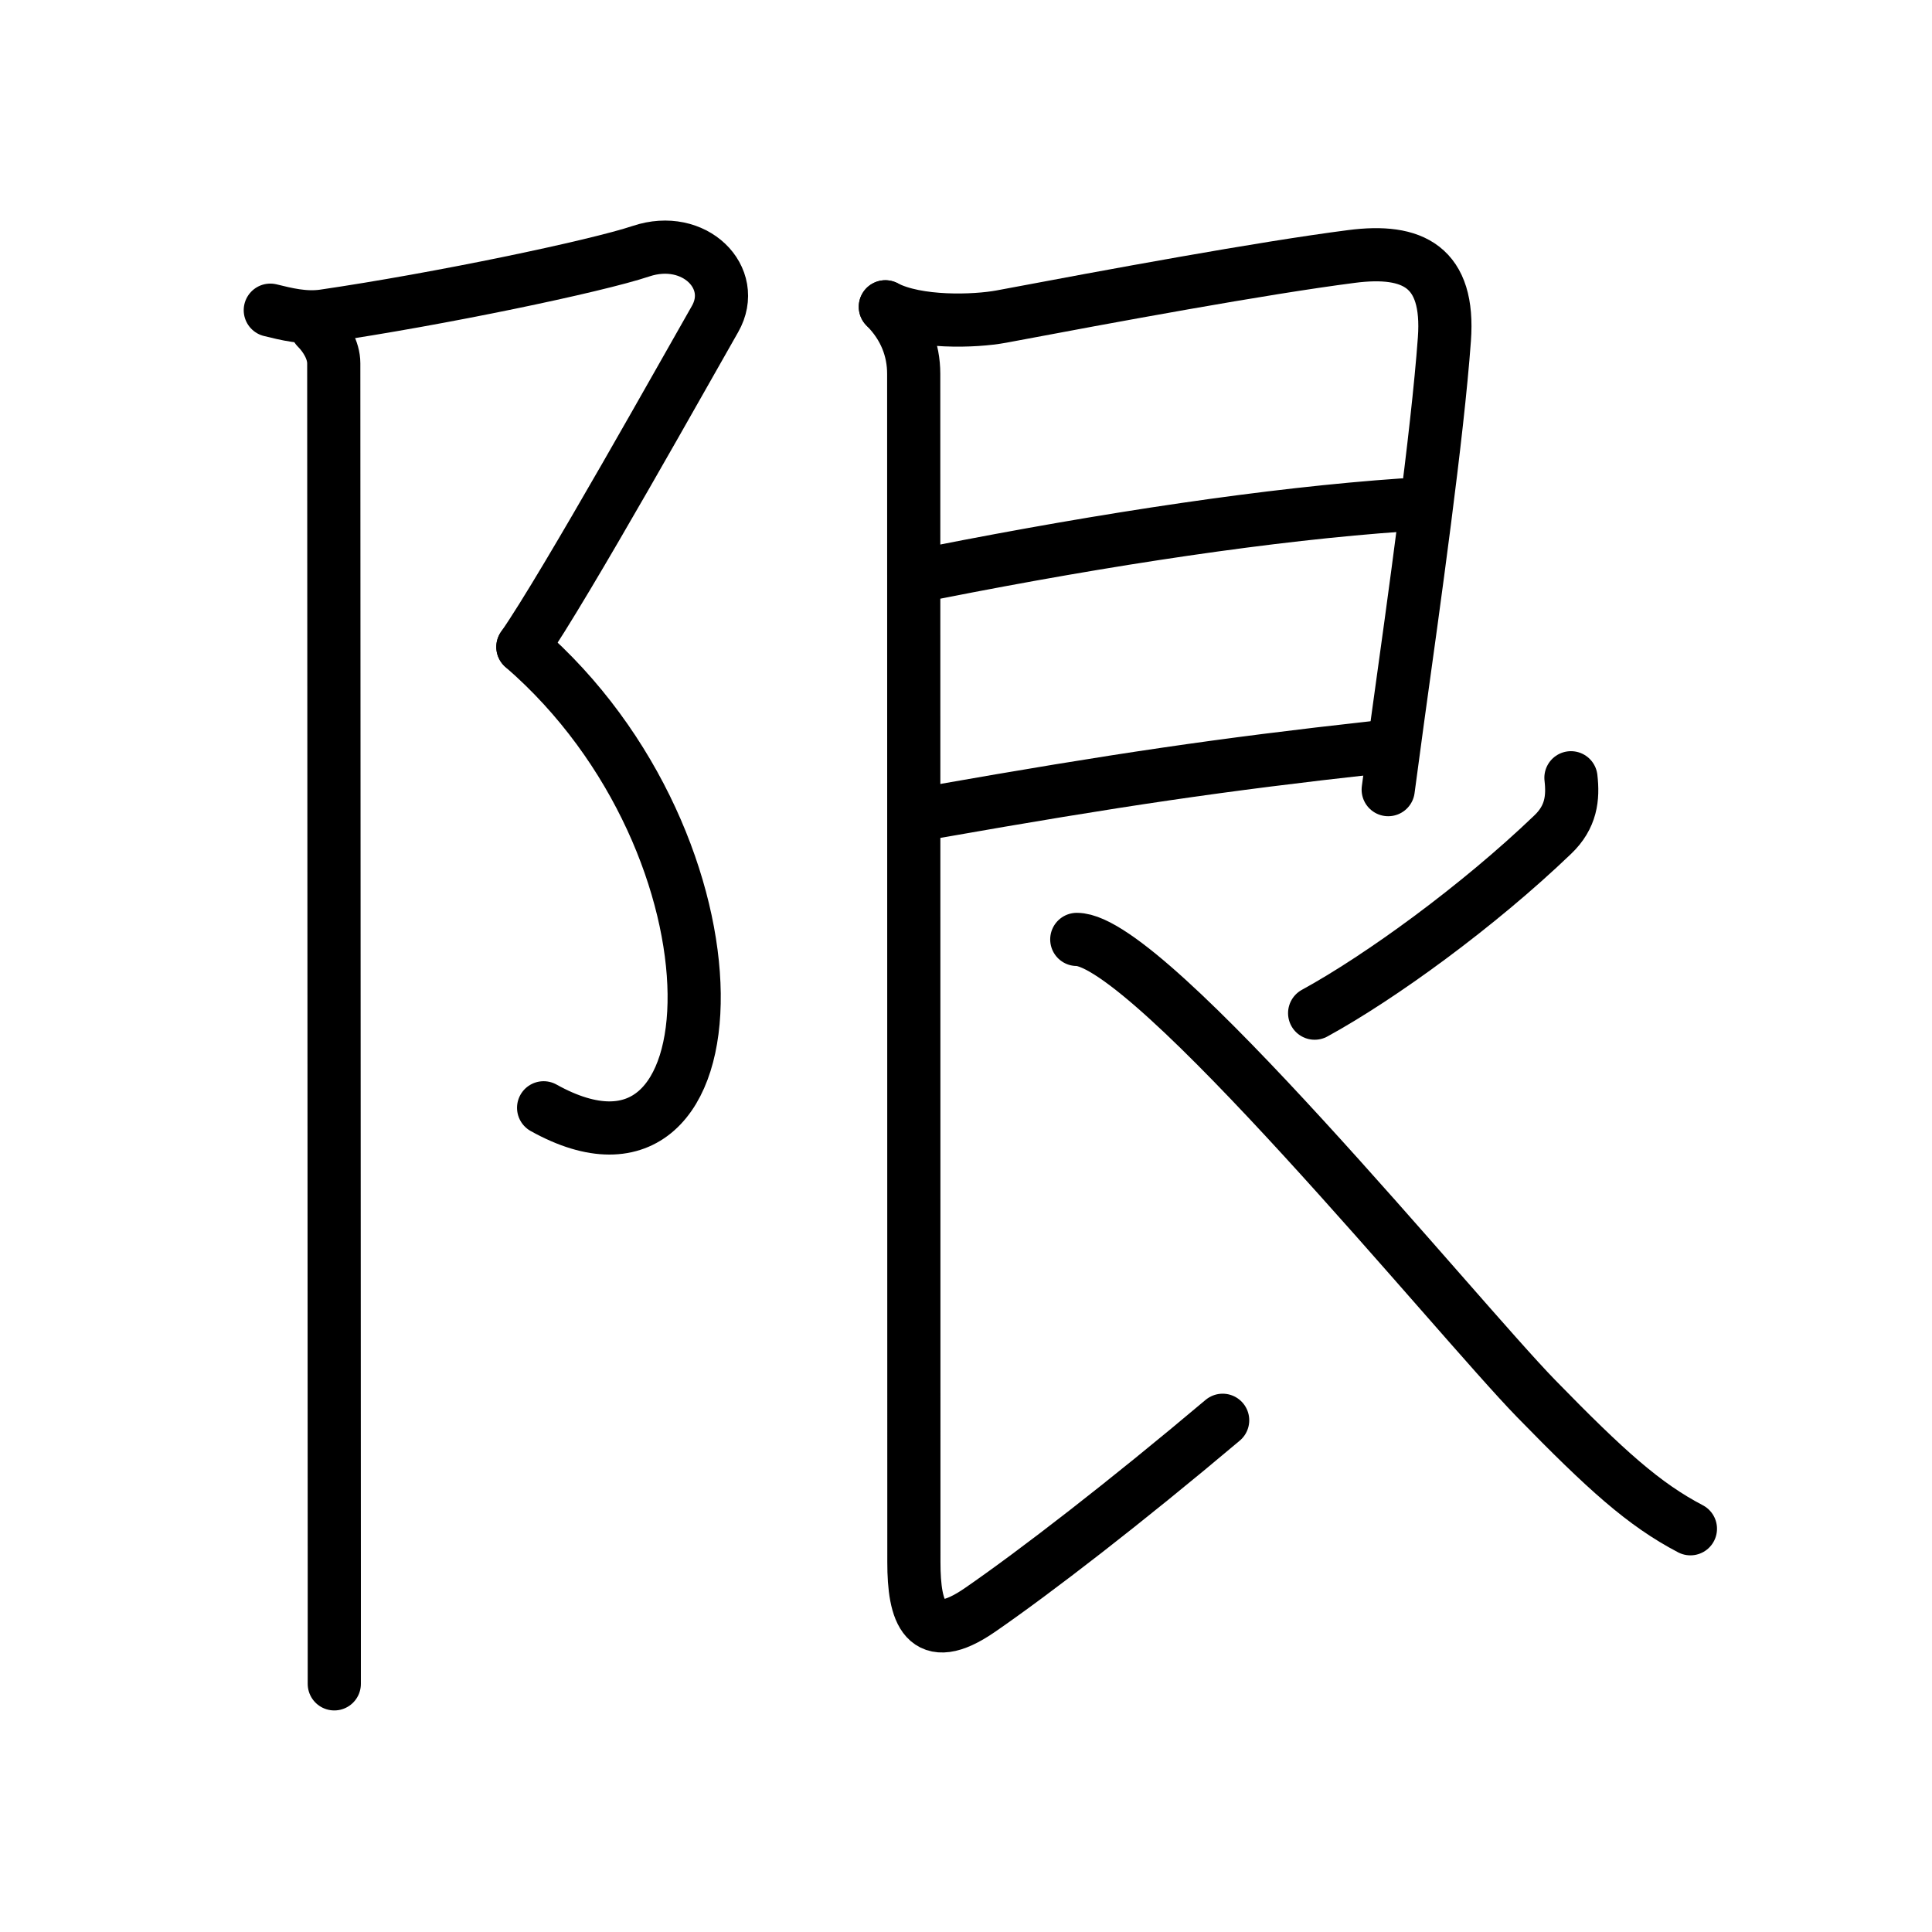 <svg xmlns="http://www.w3.org/2000/svg" width="109" height="109" viewBox="0 0 109 109"><g xmlns:kvg="http://kanjivg.tagaini.net" id="kvg:StrokePaths_09650" style="fill:none;stroke:#000000;stroke-width:3;stroke-linecap:round;stroke-linejoin:round;"><g id="kvg:09650" kvg:element="&#38480;"><g id="kvg:09650-g1" kvg:element="&#11990;" kvg:variant="true" kvg:original="&#38428;" kvg:position="left" kvg:radical="general"><path id="kvg:09650-s1" kvg:type="&#12743;" d="M15.25,17.5c0.9,0.22,1.92,0.48,3,0.33c6.5-0.95,15.35-2.8,17.92-3.66c3-1,5.5,1.5,4.17,3.83C39,20.33,31.83,33.17,29.5,36.5"/><path id="kvg:09650-s2" kvg:type="&#12757;va" d="M29.5,36.5c13,11.25,12.38,32.25,1.17,26"/><path id="kvg:09650-s3" kvg:type="&#12753;" d="M17.87,18.5c0.5,0.5,0.96,1.25,0.96,2c0,0.88,0.02,49.67,0.03,68.25c0,2.95,0,5.14,0,6.25"/></g><g id="kvg:09650-g2" kvg:element="&#33390;" kvg:position="right" kvg:phon="&#33390;"><path id="kvg:09650-s4" kvg:type="&#12757;" d="M49.95,17.31c1.8,0.94,5.05,0.83,6.55,0.55c6.21-1.17,14.63-2.73,19.75-3.39c3.47-0.45,5.54,0.58,5.24,4.67c-0.39,5.4-1.71,14.77-2.64,21.48c-0.2,1.46-0.38,2.79-0.53,3.93"/><path id="kvg:09650-s5" kvg:type="&#12752;a" d="M52.79,32.3c9.71-1.92,18.96-3.3,26.33-3.81"/><path id="kvg:09650-s6" kvg:type="&#12752;a" d="M52.77,45.8C63,44,68.92,43.13,77.51,42.18"/><path id="kvg:09650-s7" kvg:type="&#12761;" d="M49.95,17.31c1.12,1.12,1.6,2.44,1.6,3.78c0,1.27,0.01,61.66,0.01,67.05c0,2.8,0.6,4.85,3.73,2.69s8.21-6.08,13.69-10.7"/><path id="kvg:09650-s8" kvg:type="&#12754;" d="M88.63,43.88c0.13,1.13,0.02,2.21-1.03,3.21c-4.2,4.03-9.72,8.04-13.43,10.07"/><path id="kvg:09650-s9" kvg:type="&#12751;" d="M60.75,53c4.1,0,21.38,21.25,25.92,25.91c3.94,4.04,6.08,5.97,8.7,7.34"/></g></g></g></svg>